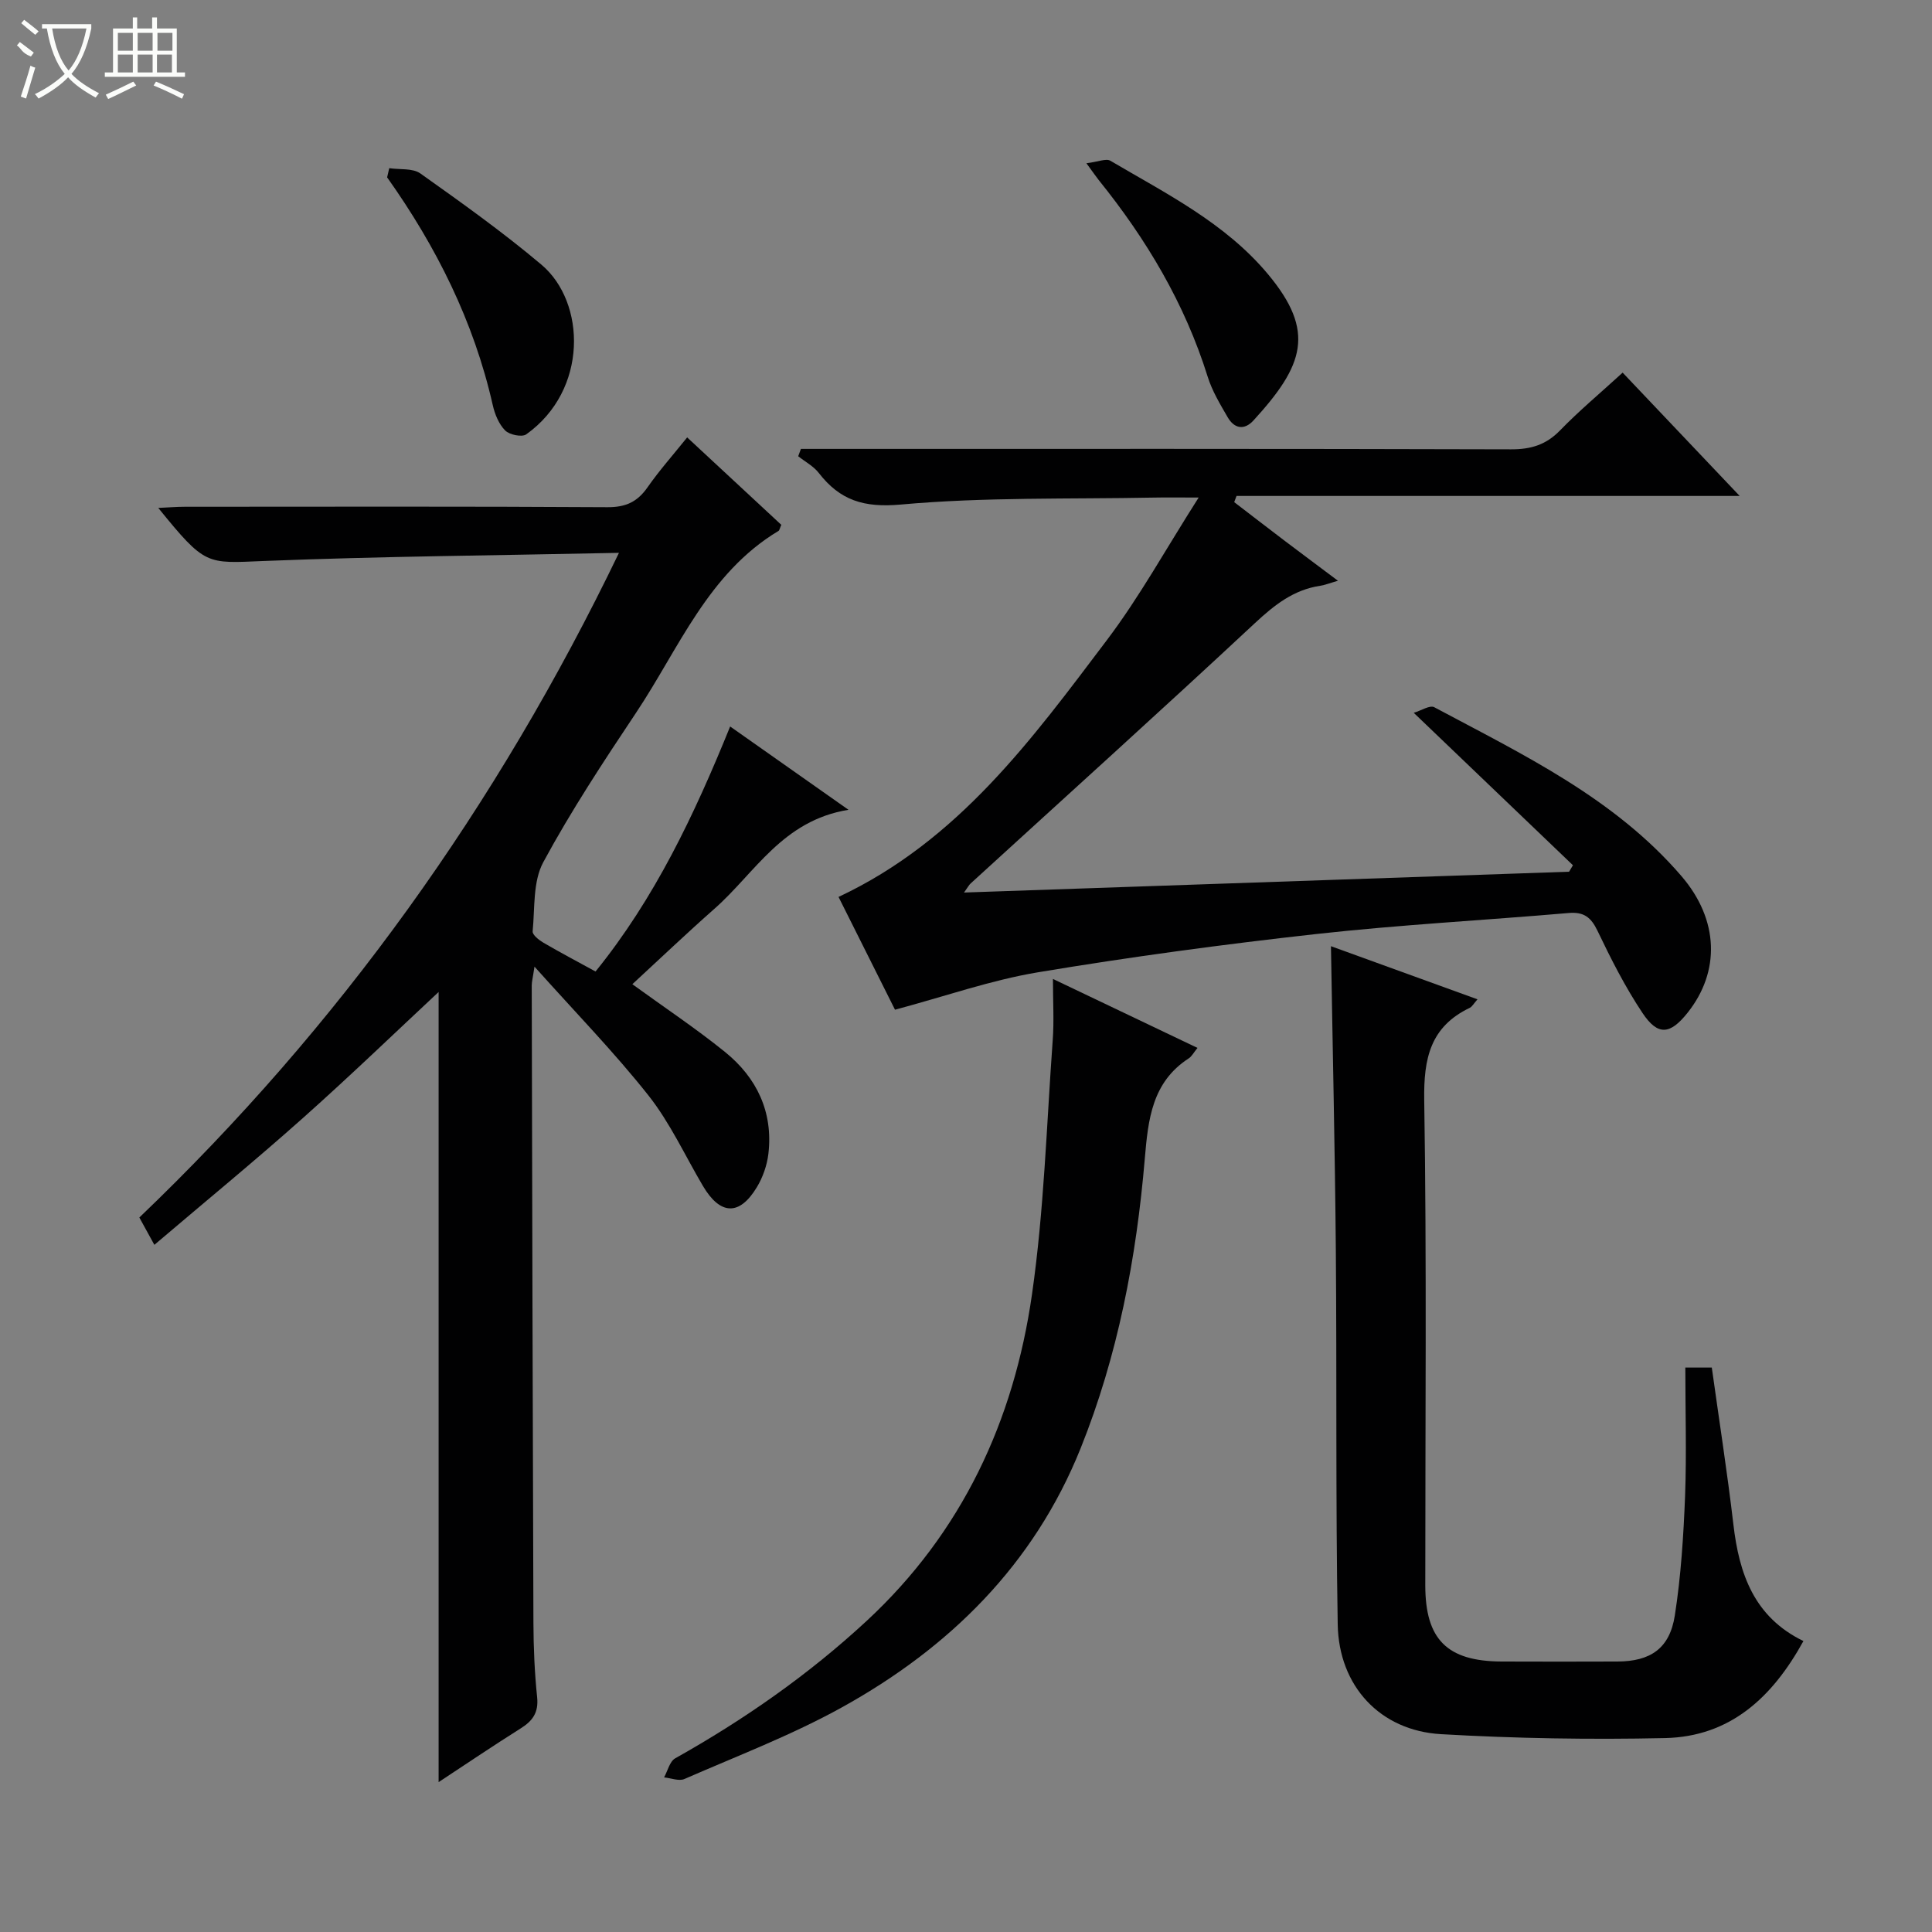 <svg enable-background="new 0 0 400 400" viewBox="0 0 400 400" xmlns="http://www.w3.org/2000/svg"><rect x="0" y="0" width="400" height="400" fill="#808080" stroke="none"/><g fill="#010102"><path d="m130.92 203.77c6.64 4.82 13.15 9.15 19.2 14.04 6.57 5.32 9.97 12.42 8.97 21.05-.28 2.4-1.16 4.91-2.41 6.97-3.6 5.95-7.58 5.75-11.15-.3-3.71-6.28-6.79-13.05-11.27-18.72-7.07-8.94-15.07-17.13-23.6-26.68-.36 2.4-.57 3.14-.57 3.88.1 43.99.19 87.98.35 131.97.02 5.15.24 10.32.77 15.44.32 3.14-.93 4.87-3.4 6.42-5.73 3.61-11.34 7.4-17 11.13 0-55.44 0-110.53 0-163.59-8.63 8.05-18.2 17.28-28.11 26.11-9.92 8.84-20.21 17.28-30.74 26.24-1.22-2.21-2.05-3.73-3.11-5.66 41.22-39.44 73.98-85.05 99.3-137.61-25.32.54-49.46.72-73.56 1.69-11.89.48-12.04 1.06-21.82-10.99 2.06-.09 3.78-.24 5.51-.24 29.16-.01 58.33-.09 87.49.09 3.78.02 6.19-1.1 8.29-4.11 2.46-3.52 5.33-6.75 8.21-10.34 6.75 6.27 13.17 12.23 19.49 18.1-.32.71-.37 1.13-.58 1.26-14.63 8.79-20.63 24.37-29.49 37.65-6.74 10.1-13.45 20.28-19.21 30.94-2.17 4.01-1.73 9.48-2.2 14.32-.07.72 1.3 1.8 2.22 2.34 3.43 2.01 6.95 3.86 10.8 5.97 12.24-15.13 20.4-32.31 27.87-50.73 7.99 5.63 15.63 11 24.5 17.25-13.68 2.21-19.34 13.07-27.74 20.48-5.75 5.07-11.27 10.34-17.01 15.63z"/><path d="m255.53 103.96c3.51 2.69 7 5.39 10.52 8.06 3.42 2.59 6.86 5.14 10.96 8.22-1.72.49-2.69.89-3.7 1.04-5.5.84-9.44 3.96-13.46 7.7-19.47 18.15-39.24 35.98-58.9 53.94-.34.31-.55.75-1.36 1.87 42.19-1.45 83.73-2.88 125.27-4.31.27-.45.53-.89.8-1.34-10.72-10.27-21.44-20.53-32.96-31.56 1.53-.45 3.33-1.64 4.24-1.16 18.32 9.79 37.27 18.78 51.18 34.96 7.81 9.08 8.04 19.79 1.29 28.28-3.61 4.55-6.15 4.86-9.34.08-3.58-5.36-6.53-11.18-9.32-17.02-1.35-2.82-2.84-3.97-6-3.69-17.38 1.5-34.81 2.42-52.14 4.34-19.29 2.14-38.55 4.74-57.69 7.93-9.73 1.62-19.18 4.96-29.62 7.75-3.52-7.04-7.64-15.26-11.69-23.35 24.82-11.65 40.05-32.66 55.57-53.19 6.76-8.94 12.21-18.87 18.99-29.5-4.13 0-6.71-.04-9.29.01-17.47.34-35.01-.13-52.37 1.44-7.68.69-12.59-.87-16.99-6.54-1.09-1.41-2.82-2.32-4.26-3.46.19-.51.37-1.01.56-1.52h5.07c47.32 0 94.64-.05 141.95.09 4.12.01 7.25-.93 10.15-3.92 3.93-4.05 8.29-7.69 12.96-11.96 7.95 8.38 15.81 16.66 24.23 25.53-35.15 0-69.66 0-104.17 0-.15.42-.32.85-.48 1.28z"/><path d="m348.93 283.14h5.48c1.51 10.86 3.2 21.64 4.47 32.48 1.19 10.22 4.27 19.17 14.5 24.14-6.46 11.74-15.22 19.79-28.64 20.09-15.46.34-30.97.08-46.4-.81-12.59-.73-21.16-9.93-21.38-22.73-.44-25.82-.17-51.65-.39-77.48-.18-20.77-.66-41.54-1.01-62.93 9.93 3.6 19.9 7.22 30.34 11-.8.9-1.11 1.52-1.6 1.76-8.16 3.91-9.56 10.45-9.43 19.07.53 33.49.21 66.99.22 100.48 0 11.22 4.51 15.73 15.76 15.79 8 .04 16 .02 24 0 6.84-.02 10.83-2.68 11.9-9.51 1.28-8.18 1.8-16.5 2.13-24.79.32-8.78.05-17.58.05-26.56z"/><path d="m218 202.68c10.44 4.98 19.99 9.54 29.93 14.28-.82 1-1.19 1.76-1.81 2.16-7.61 4.93-8.41 12.64-9.1 20.74-1.74 20.59-5.57 40.78-13.31 60.05-9.69 24.08-27.15 41.26-49.42 53.59-10.41 5.76-21.64 10.04-32.58 14.82-1.14.5-2.8-.19-4.22-.33.75-1.35 1.16-3.31 2.31-3.95 14.27-8.01 27.59-17.3 39.62-28.44 19.77-18.32 30.49-41.44 34.24-67.6 2.5-17.38 3.02-35.05 4.29-52.6.3-3.97.05-7.96.05-12.72z"/><path d="m80.59 34.82c2.17.33 4.84-.04 6.44 1.09 8.53 6.06 17.08 12.15 25.07 18.89 9.22 7.77 9.72 25.96-3.15 35.13-.89.63-3.49.09-4.37-.81-1.31-1.33-2.15-3.4-2.57-5.29-3.91-17.27-11.67-32.75-21.86-47.11.13-.63.29-1.26.44-1.9z"/><path d="m224.93 33.8c2.45-.3 4.08-1.04 4.96-.52 11.58 6.82 23.76 12.88 32.6 23.45 9.97 11.92 7.45 18.93-2.98 30.33-1.91 2.08-3.96 1.68-5.32-.65-1.57-2.71-3.24-5.48-4.16-8.44-4.73-15.13-12.67-28.44-22.55-40.69-.6-.76-1.14-1.56-2.55-3.48z"/></g><path d="m6.4 11.7c-2-.8-1.9-1.6-2.9-2.3l.6-.7c.9.7 1.9 1.4 2.9 2.2zm-2.1 8.3c.7-2.1 1.4-4.2 2-6.4.2.1.6.3 1 .4-.7 2.3-1.3 4.4-1.9 6.4zm3-12.8c-1.1-.9-2.1-1.7-2.9-2.4l.6-.7c1 .8 2 1.5 3 2.4zm1.4-1.3v-.9h10.2v.9c-.9 4.2-2.3 7.3-4.1 9.4 1.3 1.4 3.2 2.7 5.7 4-.2.2-.4.5-.7.9-2.5-1.4-4.4-2.7-5.7-4.2-1.4 1.5-3.5 3-6.1 4.4 0 0 0 0-.1-.1-.3-.4-.5-.7-.7-.8 2.7-1.3 4.7-2.8 6.2-4.2-1.8-2.2-3-5.3-3.7-9.4zm9.2 0h-7.1c.6 3.8 1.7 6.7 3.4 8.7 1.7-2 2.9-4.8 3.7-8.7z" fill="#fbfcfa"/><path d="m31.6 3.6h.9v2.3h4.1v9.1h1.7v.9h-16.6v-.9h1.7v-9.1h4.1v-2.3h.9v2.3h3.1v-2.3zm-4 13.3.6.8c-1.9.9-3.8 1.9-5.8 2.8-.2-.3-.3-.6-.5-.9 2-.9 3.9-1.8 5.7-2.7zm-3.2-10.1v3.7h3.1v-3.7zm0 4.5v3.7h3.1v-3.7zm4.1-4.5v3.7h3.1v-3.7zm0 4.5v3.7h3.1v-3.7zm9.1 9.1c-2.1-1.1-4.1-2-5.8-2.7l.5-.8c2.2.9 4.1 1.8 5.8 2.6l-.4.9zm-1.9-13.6h-3.1v3.7h3.1zm-3.2 4.5v3.7h3.1v-3.7z" fill="#fbfcfa"/></svg>